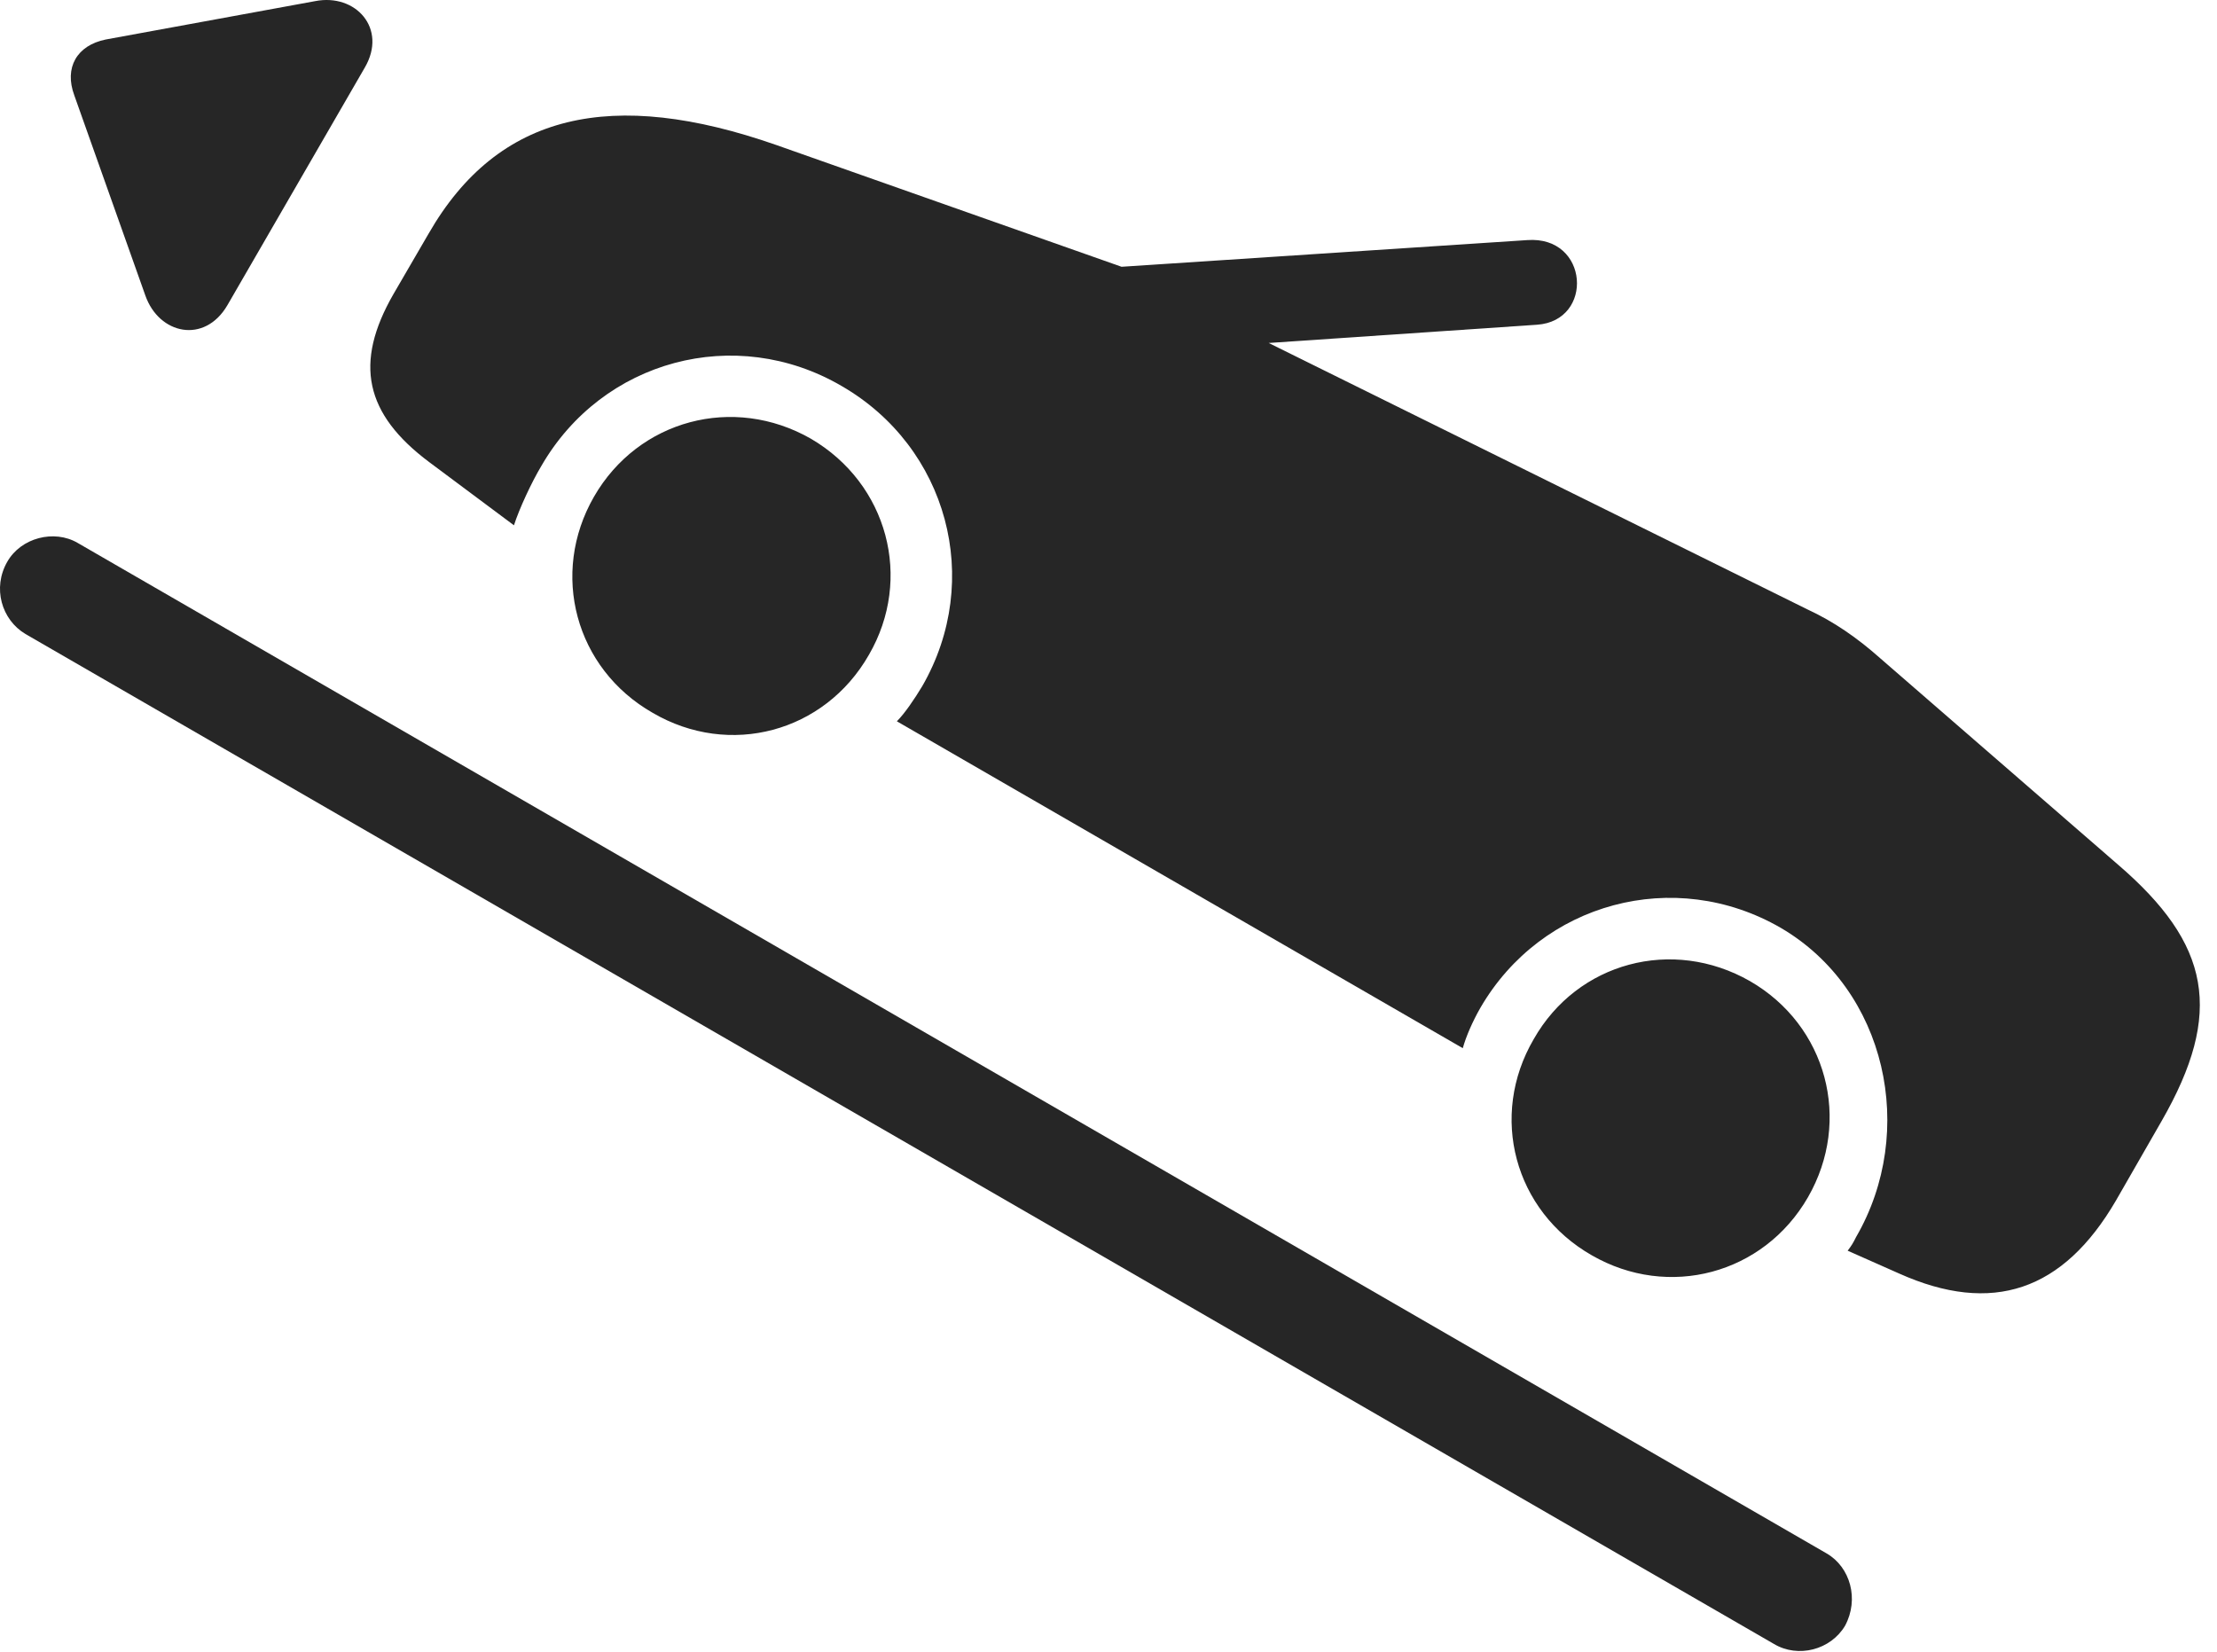 <?xml version="1.0" encoding="UTF-8"?>
<!--Generator: Apple Native CoreSVG 326-->
<!DOCTYPE svg
PUBLIC "-//W3C//DTD SVG 1.1//EN"
       "http://www.w3.org/Graphics/SVG/1.1/DTD/svg11.dtd">
<svg version="1.1" xmlns="http://www.w3.org/2000/svg" xmlns:xlink="http://www.w3.org/1999/xlink" viewBox="0 0 46.544 34.677">
 <g>
  <rect height="34.677" opacity="0" width="46.544" x="0" y="0"/>
  <path d="M13.702 14.966C15.315 15.91 17.311 15.377 18.241 13.75C19.171 12.15 18.637 10.154 17.024 9.211C15.397 8.281 13.401 8.814 12.471 10.427C11.542 12.041 12.075 14.037 13.702 14.966ZM33.417 26.355C35.03 27.285 37.026 26.752 37.956 25.138C38.885 23.525 38.352 21.529 36.739 20.599C35.112 19.669 33.116 20.203 32.2 21.816C31.256 23.429 31.79 25.425 33.417 26.355ZM39.487 13.832C38.995 13.394 38.502 13.052 37.942 12.793L26.635 7.201L32.268 6.818C33.471 6.736 33.362 4.945 32.063 5.041L23.546 5.601L16.299 3.045C12.854 1.841 10.461 2.361 8.999 4.904L8.26 6.175C7.426 7.625 7.659 8.691 9.012 9.703L10.79 11.029C10.899 10.687 11.159 10.127 11.364 9.785C12.649 7.556 15.438 6.804 17.667 8.103C19.895 9.388 20.647 12.177 19.362 14.406C19.198 14.679 18.993 14.98 18.829 15.144L30.71 22.007C30.778 21.761 30.915 21.447 31.079 21.16C32.364 18.945 35.153 18.193 37.381 19.478C39.61 20.777 40.252 23.757 38.967 25.972C38.899 26.109 38.872 26.15 38.79 26.259L39.87 26.738C41.825 27.613 43.315 27.107 44.422 25.207L45.38 23.539C46.692 21.256 46.405 19.82 44.464 18.152Z" fill="black" fill-opacity="0.85"/>
  <path d="M4.774 6.408L7.659 1.418C8.137 0.597 7.467-0.141 6.62 0.023L2.217 0.83C1.616 0.953 1.342 1.418 1.561 2.005L3.051 6.203C3.338 7.023 4.295 7.228 4.774 6.408ZM0.153 11.794C-0.162 12.341 0.03 13.011 0.536 13.312L37.245 34.517C37.751 34.818 38.434 34.64 38.735 34.134C39.036 33.574 38.844 32.904 38.352 32.617L1.629 11.398C1.137 11.111 0.44 11.289 0.153 11.794Z" fill="black" fill-opacity="0.85"/>
 </g>
</svg>
